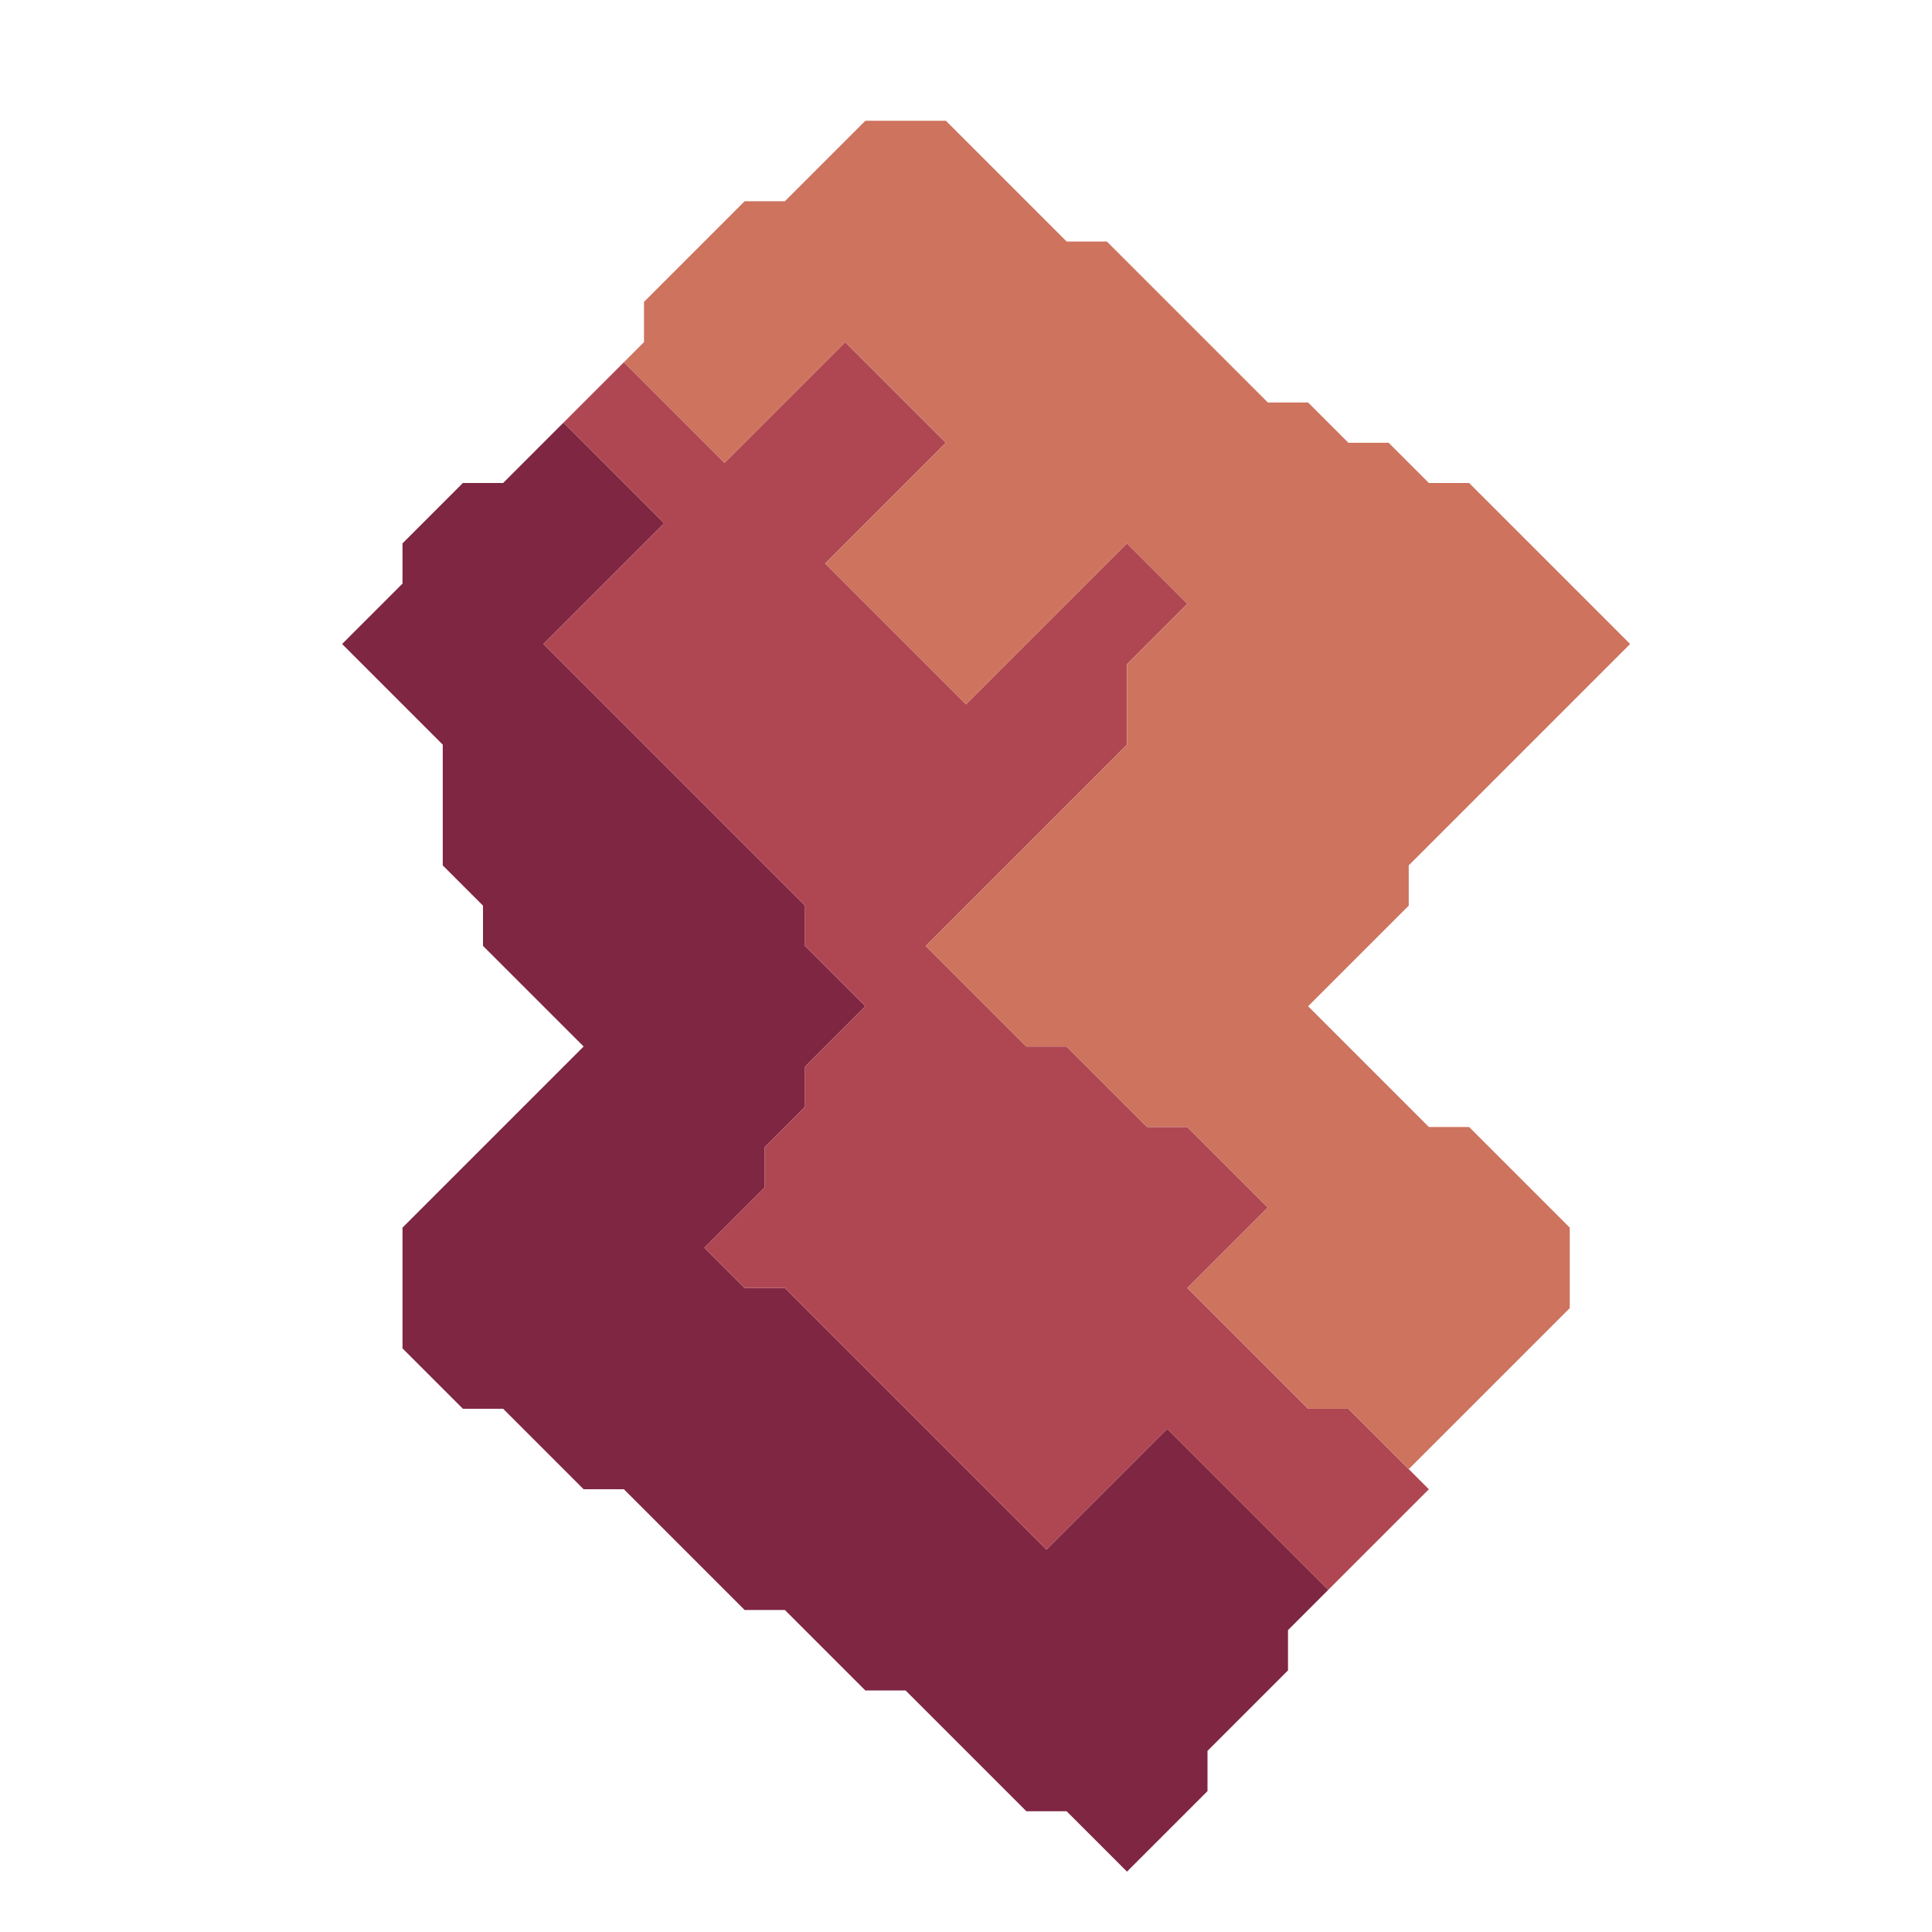<svg xmlns="http://www.w3.org/2000/svg" width="48" height="48" style="fill-opacity:1;color-rendering:auto;color-interpolation:auto;text-rendering:auto;stroke:#000;stroke-linecap:square;stroke-miterlimit:10;shape-rendering:auto;stroke-opacity:1;fill:#000;stroke-dasharray:none;font-weight:400;stroke-width:1;font-family:&quot;Dialog&quot;;font-style:normal;stroke-linejoin:miter;font-size:12px;stroke-dashoffset:0;image-rendering:auto">
    <g style="stroke-linecap:round;fill:#7e2642;stroke:#7e2642">
        <path stroke="none" d="m8.5 16 1.5-1.5v-1l1.5-1.5h1l1.5-1.5 2.5 2.5-3 3 6.5 6.5v1l1.5 1.5-1.5 1.5v1l-1 1v1L17.5 31l1 1h1l6.5 6.5 3-3 4 4-1 1v1l-2 2v1l-2 2-1.5-1.5h-1l-3-3h-1l-2-2h-1l-3-3h-1l-2-2h-1L10 33.5v-3l4.5-4.5-2.5-2.5v-1l-1-1v-3Z" style="stroke:none"/>
    </g>
    <g stroke="none" style="stroke-linecap:round;fill:#af4753;stroke:#af4753">
        <path d="M14 10.5 15.5 9l2.5 2.5 3-3 2.5 2.5-3 3 3.5 3.5 4-4 1.5 1.5-1.5 1.5v2l-5 5 2.5 2.5h1l2 2h1l2 2-2 2 3 3h1l2 2-2.5 2.5-4-4-3 3-6.5-6.5h-1l-1-1 1.5-1.5v-1l1-1v-1l1.5-1.5-1.5-1.5v-1L13.5 16l3-3Z" style="stroke:none"/>
        <path d="m15.5 9 .5-.5v-1L18.5 5h1l2-2h2l3 3h1l4 4h1l1 1h1l1 1h1l4 4-5.5 5.5v1L32.5 25l3 3h1l2.5 2.5v2l-4 4-1.5-1.5h-1l-3-3 2-2-2-2h-1l-2-2h-1L23 23.5l5-5v-2l1.5-1.5-1.5-1.5-4 4-3.5-3.5 3-3L21 8.5l-3 3Z" style="fill:#ce735e;stroke:none"/>
    </g>
</svg>
